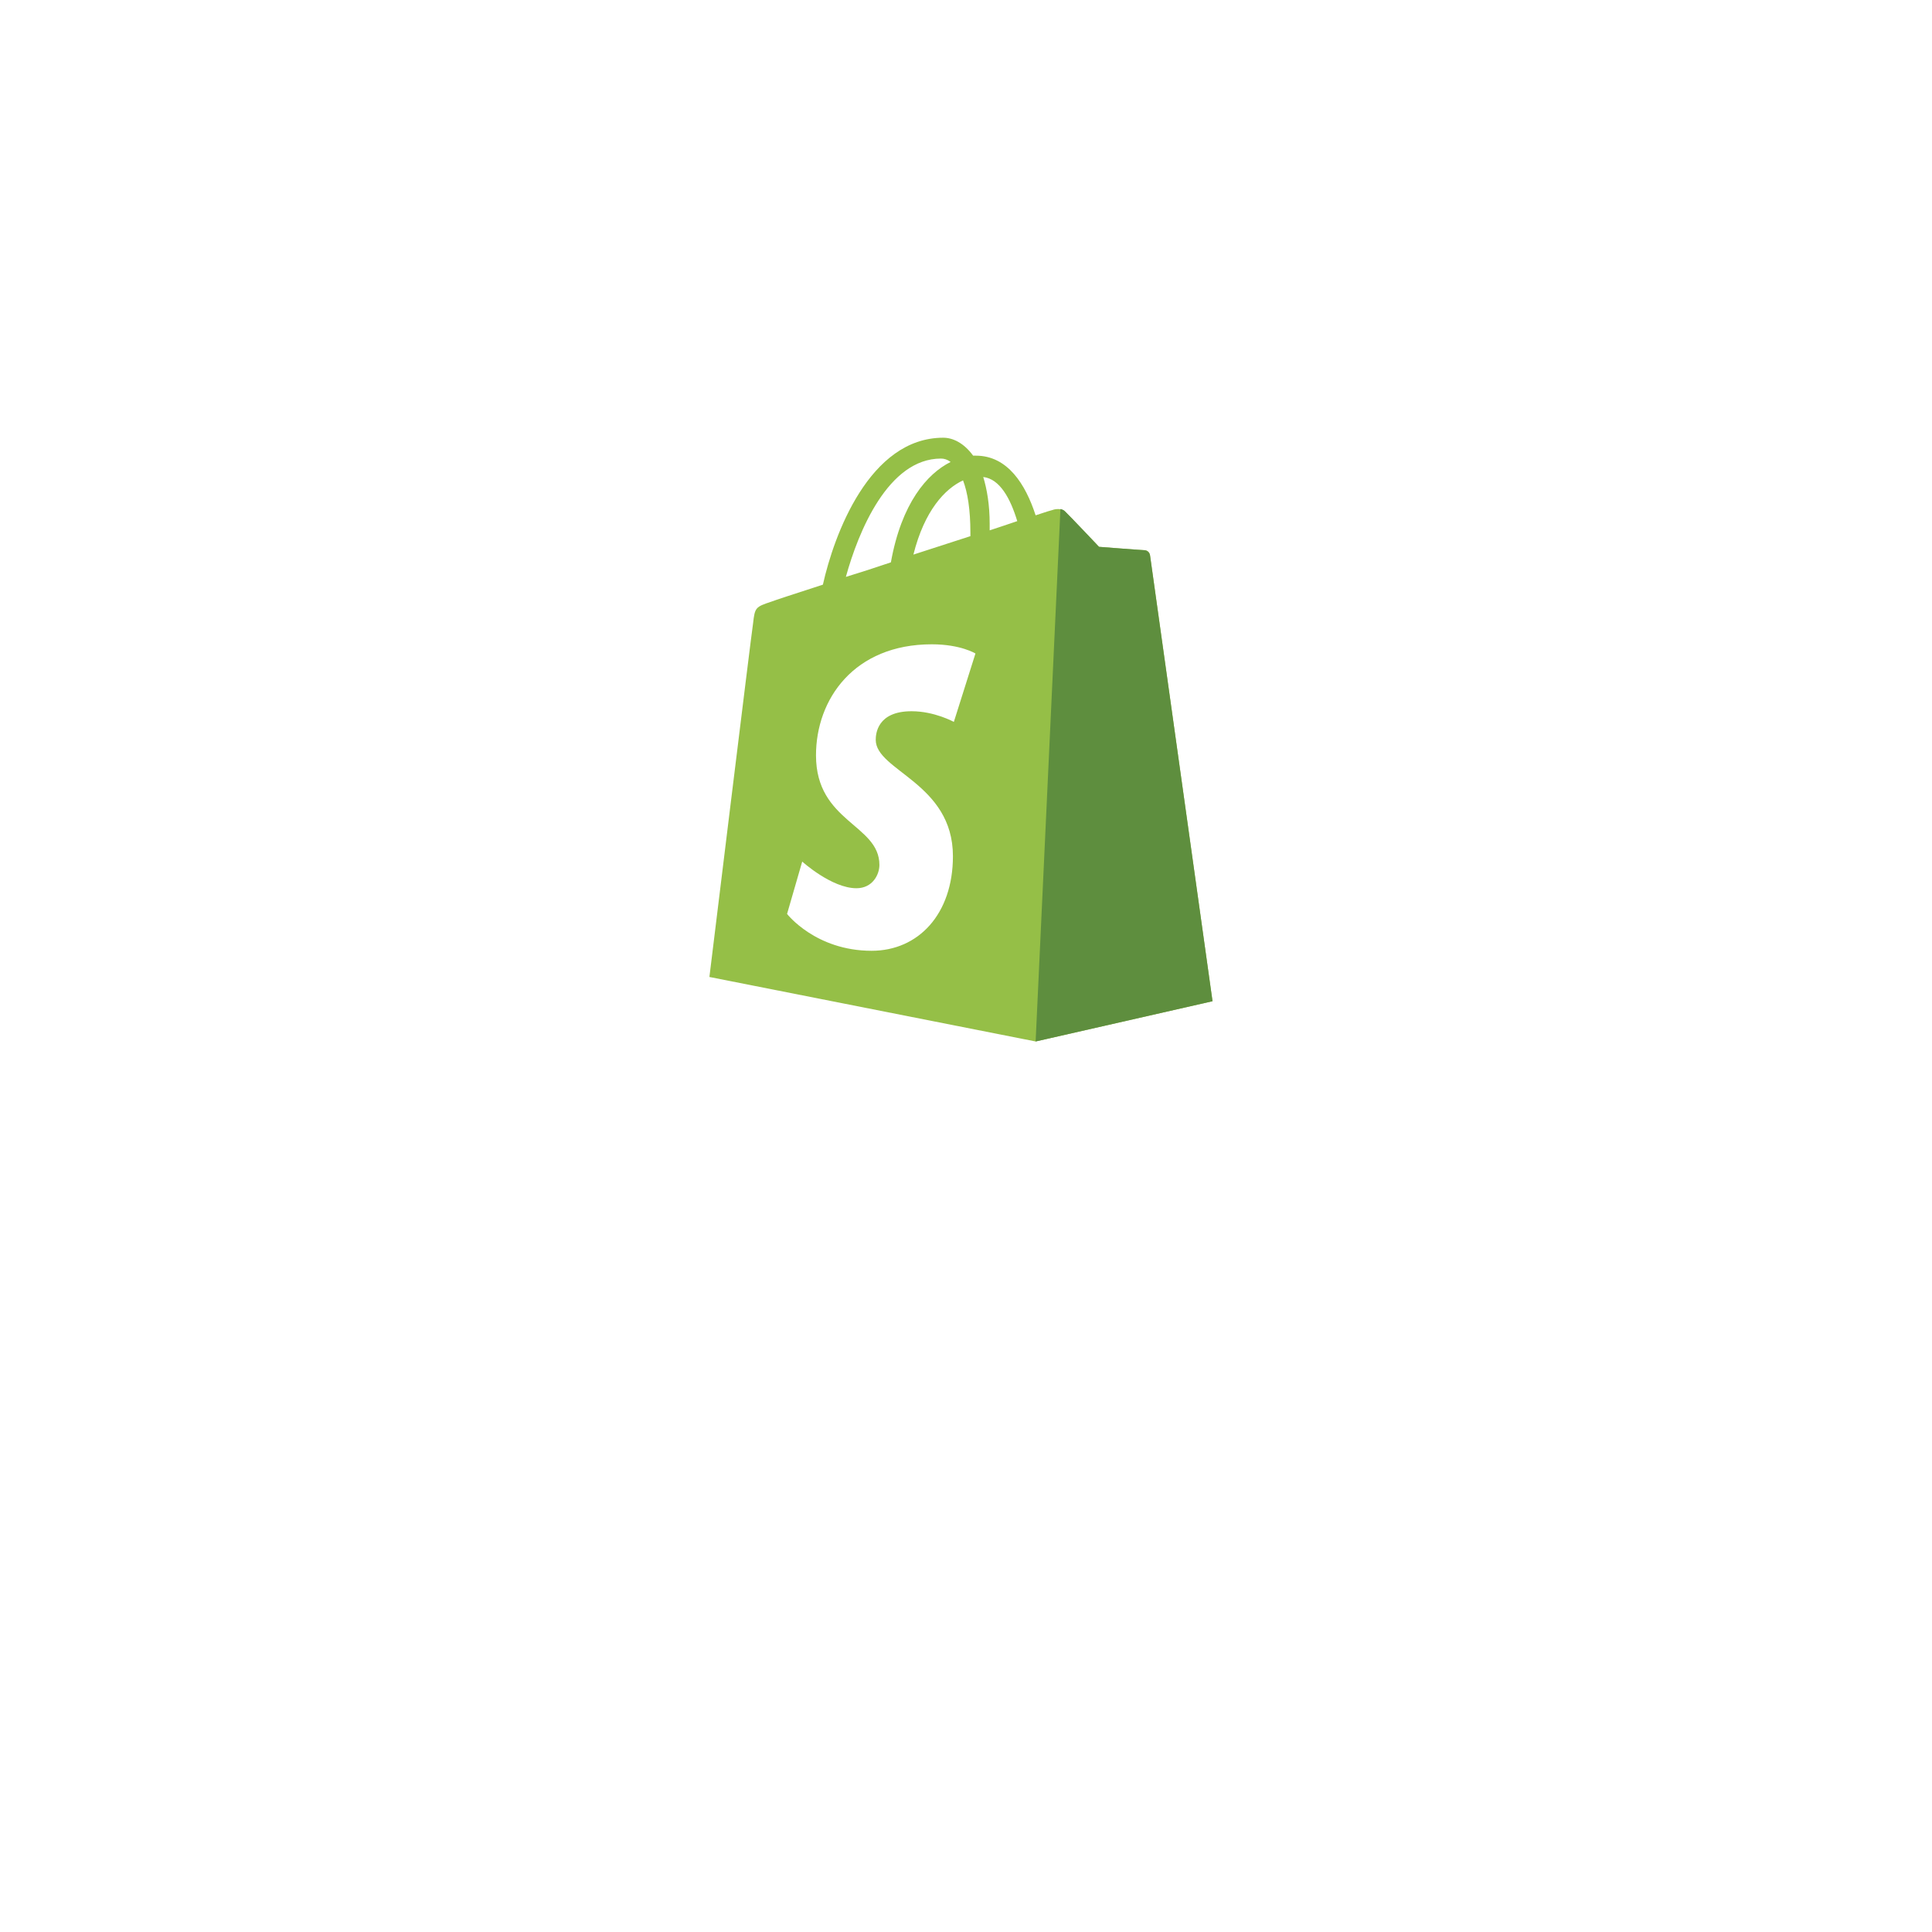 <svg width="128" height="128" viewBox="0 0 128 128" fill="none" xmlns="http://www.w3.org/2000/svg">
<g id="Item">
<g id="Oval" filter="url(#filter0_d_1_1794)">
<circle cx="64" cy="49" r="38" fill="white"/>
<circle cx="64" cy="49" r="38" stroke="white" stroke-width="2"/>
</g>
<g id="Shopify">
<path id="Shape" fill-rule="evenodd" clip-rule="evenodd" d="M75.859 36.454C76.011 36.454 76.163 36.582 76.193 36.775C76.224 37 80.333 66.333 80.333 66.333L68.613 69L47 64.727C47 64.727 49.77 42.076 49.892 41.305C50.014 40.245 50.044 40.213 51.11 39.859C51.262 39.795 52.632 39.345 54.519 38.735C55.25 35.458 57.594 29 62.495 29C63.134 29 63.864 29.353 64.473 30.189H64.656C66.757 30.189 67.944 32.084 68.613 34.141C69.283 33.916 69.709 33.787 69.74 33.787C69.892 33.723 70.349 33.659 70.562 33.883C70.805 34.108 72.814 36.229 72.814 36.229C72.814 36.229 75.706 36.454 75.859 36.454ZM66.3 34.895C66.689 34.767 67.054 34.646 67.396 34.526C66.939 33.016 66.239 31.731 65.143 31.602C65.387 32.406 65.569 33.434 65.569 34.719V35.137C65.821 35.052 66.064 34.972 66.299 34.895L66.3 34.895H66.3ZM63.804 31.827C64.108 32.63 64.291 33.755 64.291 35.297V35.522C63.792 35.684 63.272 35.852 62.741 36.023C62.009 36.258 61.257 36.501 60.516 36.743C61.246 33.819 62.617 32.373 63.804 31.827ZM62.982 30.606C62.769 30.446 62.556 30.381 62.342 30.381C58.842 30.381 56.863 35.233 56.041 38.221C56.985 37.932 57.989 37.61 59.024 37.257C59.724 33.337 61.429 31.377 62.982 30.606Z" fill="#95BF47"/>
<path id="Path" d="M75.859 36.454C75.706 36.454 72.814 36.229 72.814 36.229C72.814 36.229 70.805 34.108 70.562 33.883C70.47 33.787 70.379 33.755 70.257 33.723L68.613 69L80.333 66.333C80.333 66.333 76.224 37 76.193 36.807C76.163 36.582 75.98 36.486 75.859 36.454Z" fill="#5E8E3E"/>
<path id="Path_2" d="M64.626 43.297L63.195 47.828C63.195 47.828 61.916 47.121 60.394 47.121C58.111 47.121 58.02 48.631 58.02 49.016C58.02 51.073 63.134 51.876 63.134 56.727C63.134 60.55 60.851 62.992 57.746 62.992C54.032 62.992 52.145 60.55 52.145 60.55L53.149 57.081C53.149 57.081 55.097 58.848 56.741 58.848C57.807 58.848 58.263 57.948 58.263 57.305C58.263 54.607 54.062 54.478 54.062 50.044C54.062 46.318 56.589 42.687 61.734 42.687C63.651 42.687 64.626 43.297 64.626 43.297Z" fill="white"/>
</g>
</g>
<defs>
<filter id="filter0_d_1_1794" x="0" y="0" width="128" height="128" filterUnits="userSpaceOnUse" color-interpolation-filters="sRGB">
<feFlood flood-opacity="0" result="BackgroundImageFix"/>
<feColorMatrix in="SourceAlpha" type="matrix" values="0 0 0 0 0 0 0 0 0 0 0 0 0 0 0 0 0 0 127 0" result="hardAlpha"/>
<feOffset dy="15"/>
<feGaussianBlur stdDeviation="12.5"/>
<feColorMatrix type="matrix" values="0 0 0 0 0 0 0 0 0 0 0 0 0 0 0 0 0 0 0.06 0"/>
<feBlend mode="normal" in2="BackgroundImageFix" result="effect1_dropShadow_1_1794"/>
<feBlend mode="normal" in="SourceGraphic" in2="effect1_dropShadow_1_1794" result="shape"/>
</filter>
</defs>
</svg>
